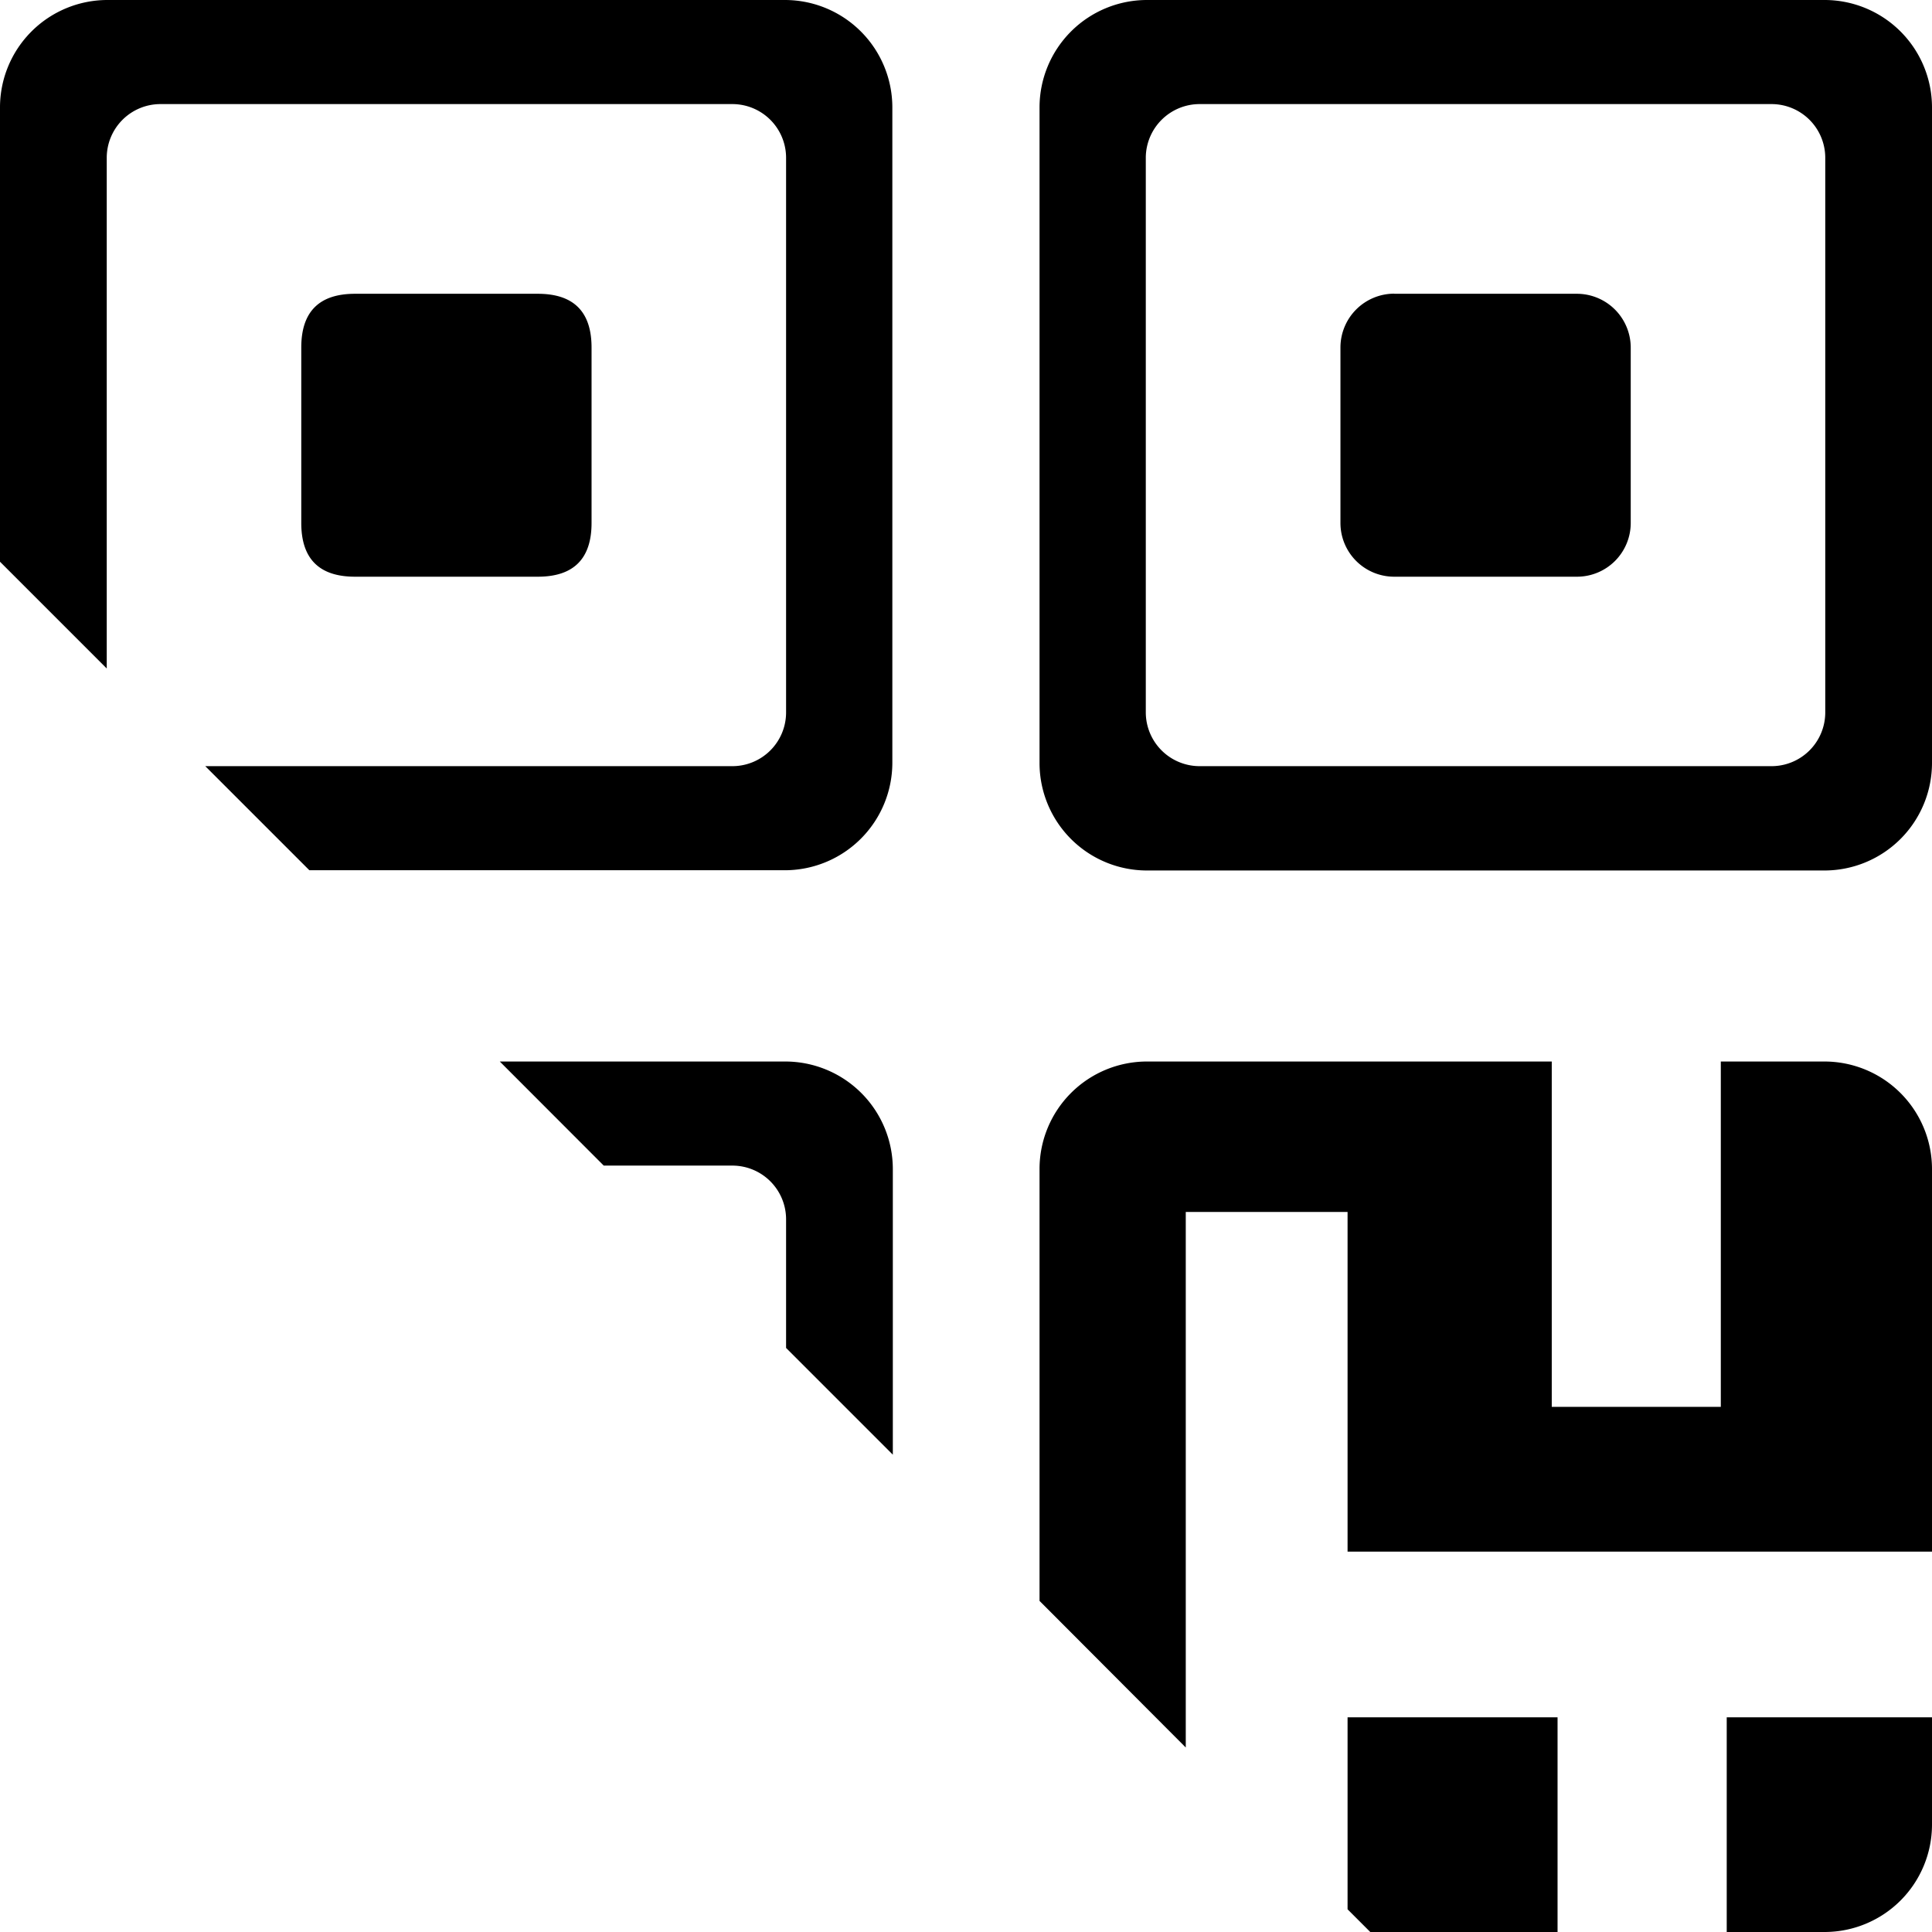 <?xml version="1.0" standalone="no"?><!DOCTYPE svg PUBLIC "-//W3C//DTD SVG 1.1//EN" "http://www.w3.org/Graphics/SVG/1.1/DTD/svg11.dtd"><svg class="icon" width="200px" height="200.00px" viewBox="0 0 1024 1024" version="1.1" xmlns="http://www.w3.org/2000/svg"><path d="M159.68 155.712m28.48 0l96.896 0q28.48 0 28.48 28.48l0 92.992q0 28.48-28.48 28.48l-96.896 0q-28.48 0-28.48-28.48l0-92.992q0-28.48 28.48-28.48ZM915.2 1024h51.84a56.96 56.96 0 0 0 56.96-56.96v-56.832h-108.8zM966.976 0H608a56.96 56.96 0 0 0-57.024 56.96v347.456a56.96 56.96 0 0 0 57.024 56.96h359.168a57.024 57.024 0 0 0 56.832-56.96V56.96a56.96 56.96 0 0 0-57.024-56.96z m0.448 377.6a28.48 28.48 0 0 1-28.48 28.48H635.84a28.544 28.544 0 0 1-28.544-28.48V83.2a28.544 28.544 0 0 1 28.544-28.032h303.104a28.48 28.48 0 0 1 28.48 28.48zM738.944 155.712h96.832a28.544 28.544 0 0 1 28.544 28.544v92.928a28.48 28.48 0 0 1-28.48 28.48h-96.896a28.48 28.48 0 0 1-28.48-28.48V184.192a28.544 28.544 0 0 1 28.544-28.544zM714.24 1011.968l12.032 12.032h99.264v-113.792H714.24v101.76zM966.976 562.624h-54.912v183.04h-89.6v-183.04H608a56.96 56.96 0 0 0-57.024 56.96v228.928l77.504 77.696v-283.84h85.76v180.032H1024V619.584a57.024 57.024 0 0 0-57.024-56.96zM416 562.624H264.896L320 617.792h68.16a28.48 28.48 0 0 1 28.48 28.48v68.16l56.576 56.576V619.584a57.024 57.024 0 0 0-57.216-56.96zM416 0H57.024A56.96 56.96 0 0 0 0 56.96v240.768l56.576 56.576V83.648a28.48 28.48 0 0 1 28.48-28.48h303.104a28.48 28.48 0 0 1 28.48 28.48V377.6a28.48 28.48 0 0 1-28.48 28.48H108.8l55.168 55.168H416a57.024 57.024 0 0 0 56.96-56.96V56.96A56.96 56.96 0 0 0 416 0z" /></svg>
